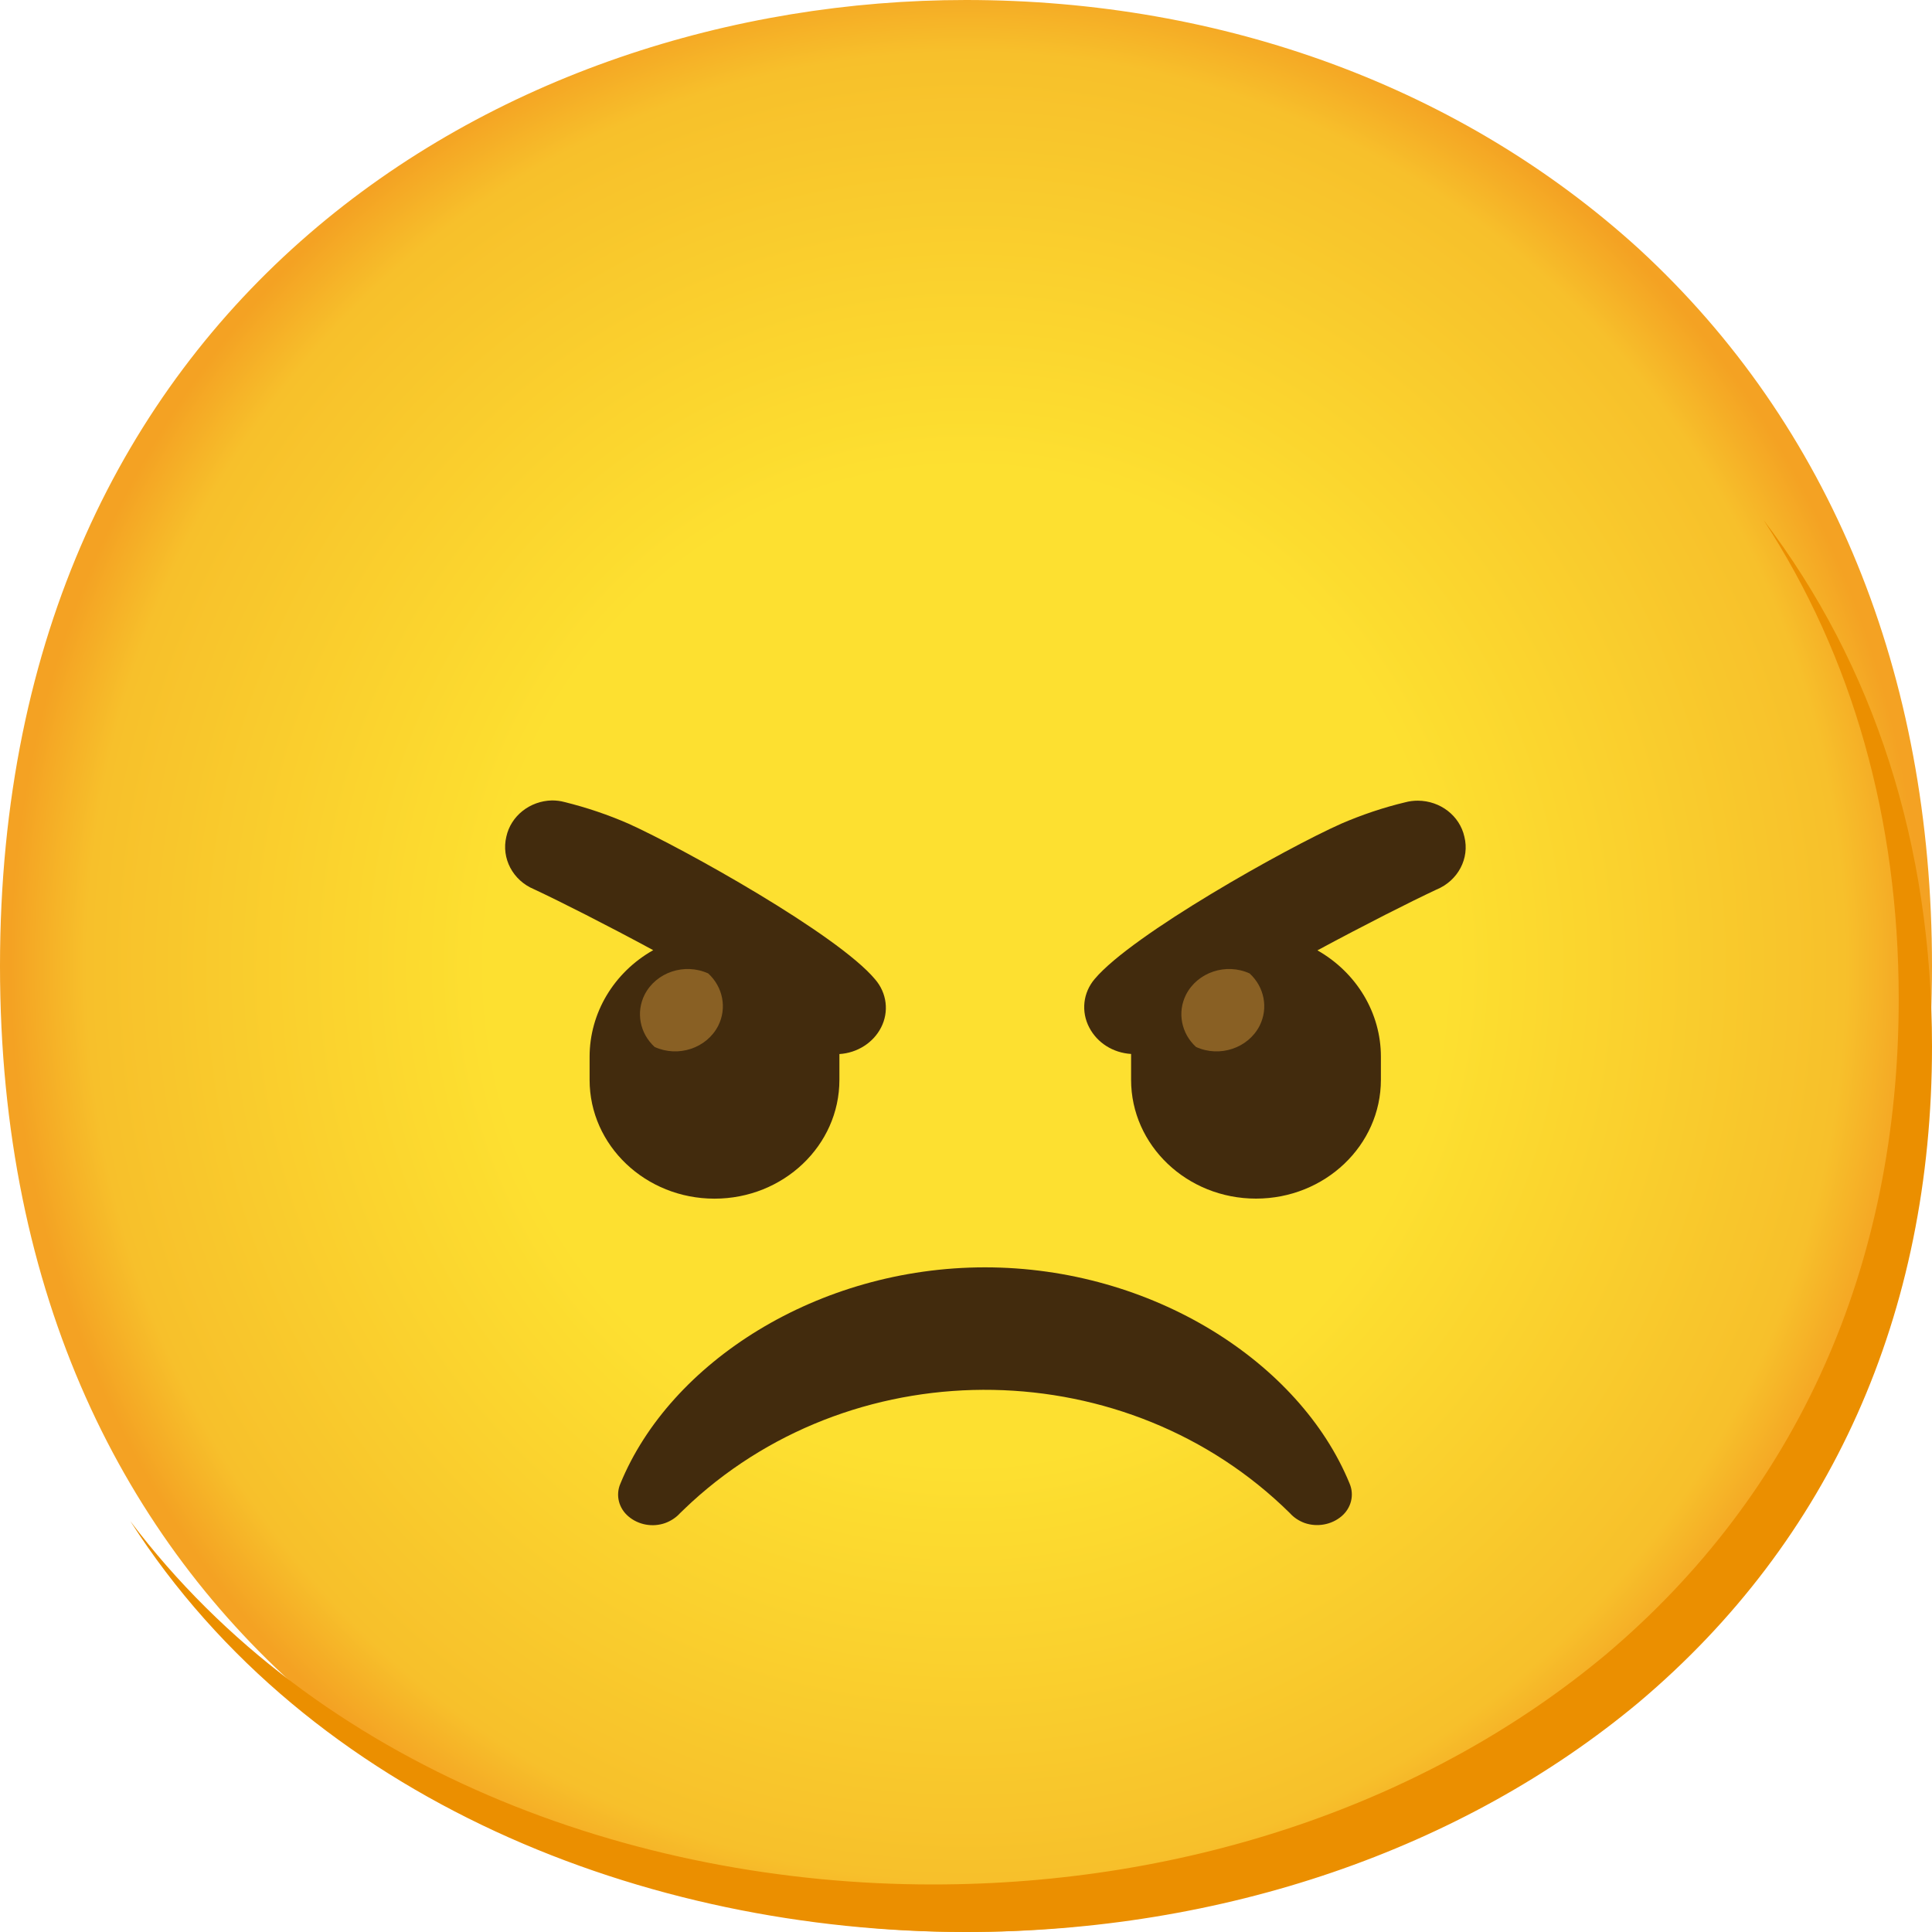 <svg width="40" height="40" viewBox="0 0 40 40" fill="none" xmlns="http://www.w3.org/2000/svg">
<g id="Angry">
<g id="gold">
<path id="face" d="M20 40C10.379 40 0 33.739 0 20C0 6.261 10.379 0 20 0C25.345 0 30.276 1.825 33.931 5.152C37.897 8.801 40 13.954 40 20C40 26.047 37.897 31.163 33.931 34.812C30.276 38.139 25.31 40 20 40Z" fill="url(#paint0_radial_526_25140)"/>
<path id="Vector" d="M36.514 10.768C38.352 13.589 39.311 16.947 39.311 20.683C39.311 26.225 37.207 30.915 33.242 34.26C29.586 37.31 24.621 39.016 19.311 39.016C13.083 39.016 6.552 36.605 2.697 31.492C6.407 37.284 13.386 40 20 40C25.311 40 30.276 38.294 33.931 35.244C37.897 31.899 40 27.209 40 21.666C40 17.488 38.804 13.775 36.514 10.768Z" fill="#EB8F00"/>
</g>
<g id="facial_expressions">
<g id="angry-face">
<path id="mouth" d="M27.014 31.533C26.896 31.49 26.789 31.421 26.707 31.329C23.351 28.014 17.803 27.912 14.317 31.103C14.238 31.178 14.155 31.254 14.079 31.329C13.996 31.421 13.889 31.49 13.772 31.533C13.514 31.625 13.22 31.572 13.014 31.398C12.81 31.228 12.741 30.955 12.845 30.716C13.872 28.207 16.927 26.239 20.393 26.239C23.858 26.239 26.913 28.207 27.941 30.713C28.044 30.952 27.976 31.224 27.772 31.395C27.565 31.569 27.272 31.621 27.014 31.533Z" fill="#422B0D"/>
<g id="eyes">
<path id="eye-l" d="M18.117 20.275C17.345 19.35 14.162 17.573 13.014 17.054C12.586 16.867 12.141 16.717 11.686 16.605C11.603 16.582 11.514 16.572 11.428 16.572C10.969 16.582 10.576 16.894 10.483 17.323C10.376 17.769 10.617 18.229 11.059 18.412C11.6 18.665 12.545 19.143 13.524 19.672C12.707 20.134 12.207 20.974 12.207 21.879V22.358C12.207 23.715 13.365 24.817 14.793 24.817C16.221 24.817 17.379 23.715 17.379 22.358V21.879C17.379 21.859 17.379 21.843 17.379 21.823C17.748 21.8 18.079 21.59 18.241 21.275C18.41 20.947 18.362 20.557 18.117 20.275Z" fill="#422B0D"/>
<path id="eye-r" d="M30.318 17.322C30.221 16.889 29.821 16.58 29.356 16.577C29.27 16.577 29.18 16.587 29.097 16.61C28.642 16.718 28.197 16.869 27.77 17.053C26.621 17.564 23.438 19.349 22.666 20.267C22.421 20.552 22.38 20.946 22.552 21.274C22.718 21.592 23.045 21.798 23.418 21.821C23.418 21.841 23.418 21.857 23.418 21.877V22.356C23.418 23.714 24.576 24.816 26.004 24.816C27.431 24.816 28.59 23.714 28.59 22.356V21.877C28.59 20.975 28.09 20.139 27.276 19.676C28.256 19.148 29.201 18.67 29.742 18.417C30.187 18.233 30.431 17.771 30.318 17.322Z" fill="#422B0D"/>
</g>
</g>
<g id="peepers">
<path id="Vector_2" d="M14.663 20.154C14.173 19.931 13.584 20.128 13.346 20.594C13.163 20.958 13.246 21.394 13.553 21.676C14.042 21.899 14.632 21.702 14.87 21.237C15.053 20.873 14.97 20.436 14.663 20.154Z" fill="#896024"/>
</g>
<g id="peepers-2">
<path id="Vector_3" d="M25.872 20.154C25.383 19.931 24.793 20.128 24.555 20.594C24.372 20.958 24.455 21.394 24.762 21.676C25.252 21.899 25.841 21.702 26.079 21.237C26.262 20.873 26.179 20.436 25.872 20.154Z" fill="#896024"/>
</g>
</g>
</g>
<defs>
<radialGradient id="paint0_radial_526_25140" cx="0" cy="0" r="1" gradientUnits="userSpaceOnUse" gradientTransform="translate(20 20) scale(19.641 20.379)">
<stop offset="0.5" stop-color="#FDE030"/>
<stop offset="0.92" stop-color="#F7C02B"/>
<stop offset="1" stop-color="#F4A223"/>
</radialGradient>
</defs>
</svg>
